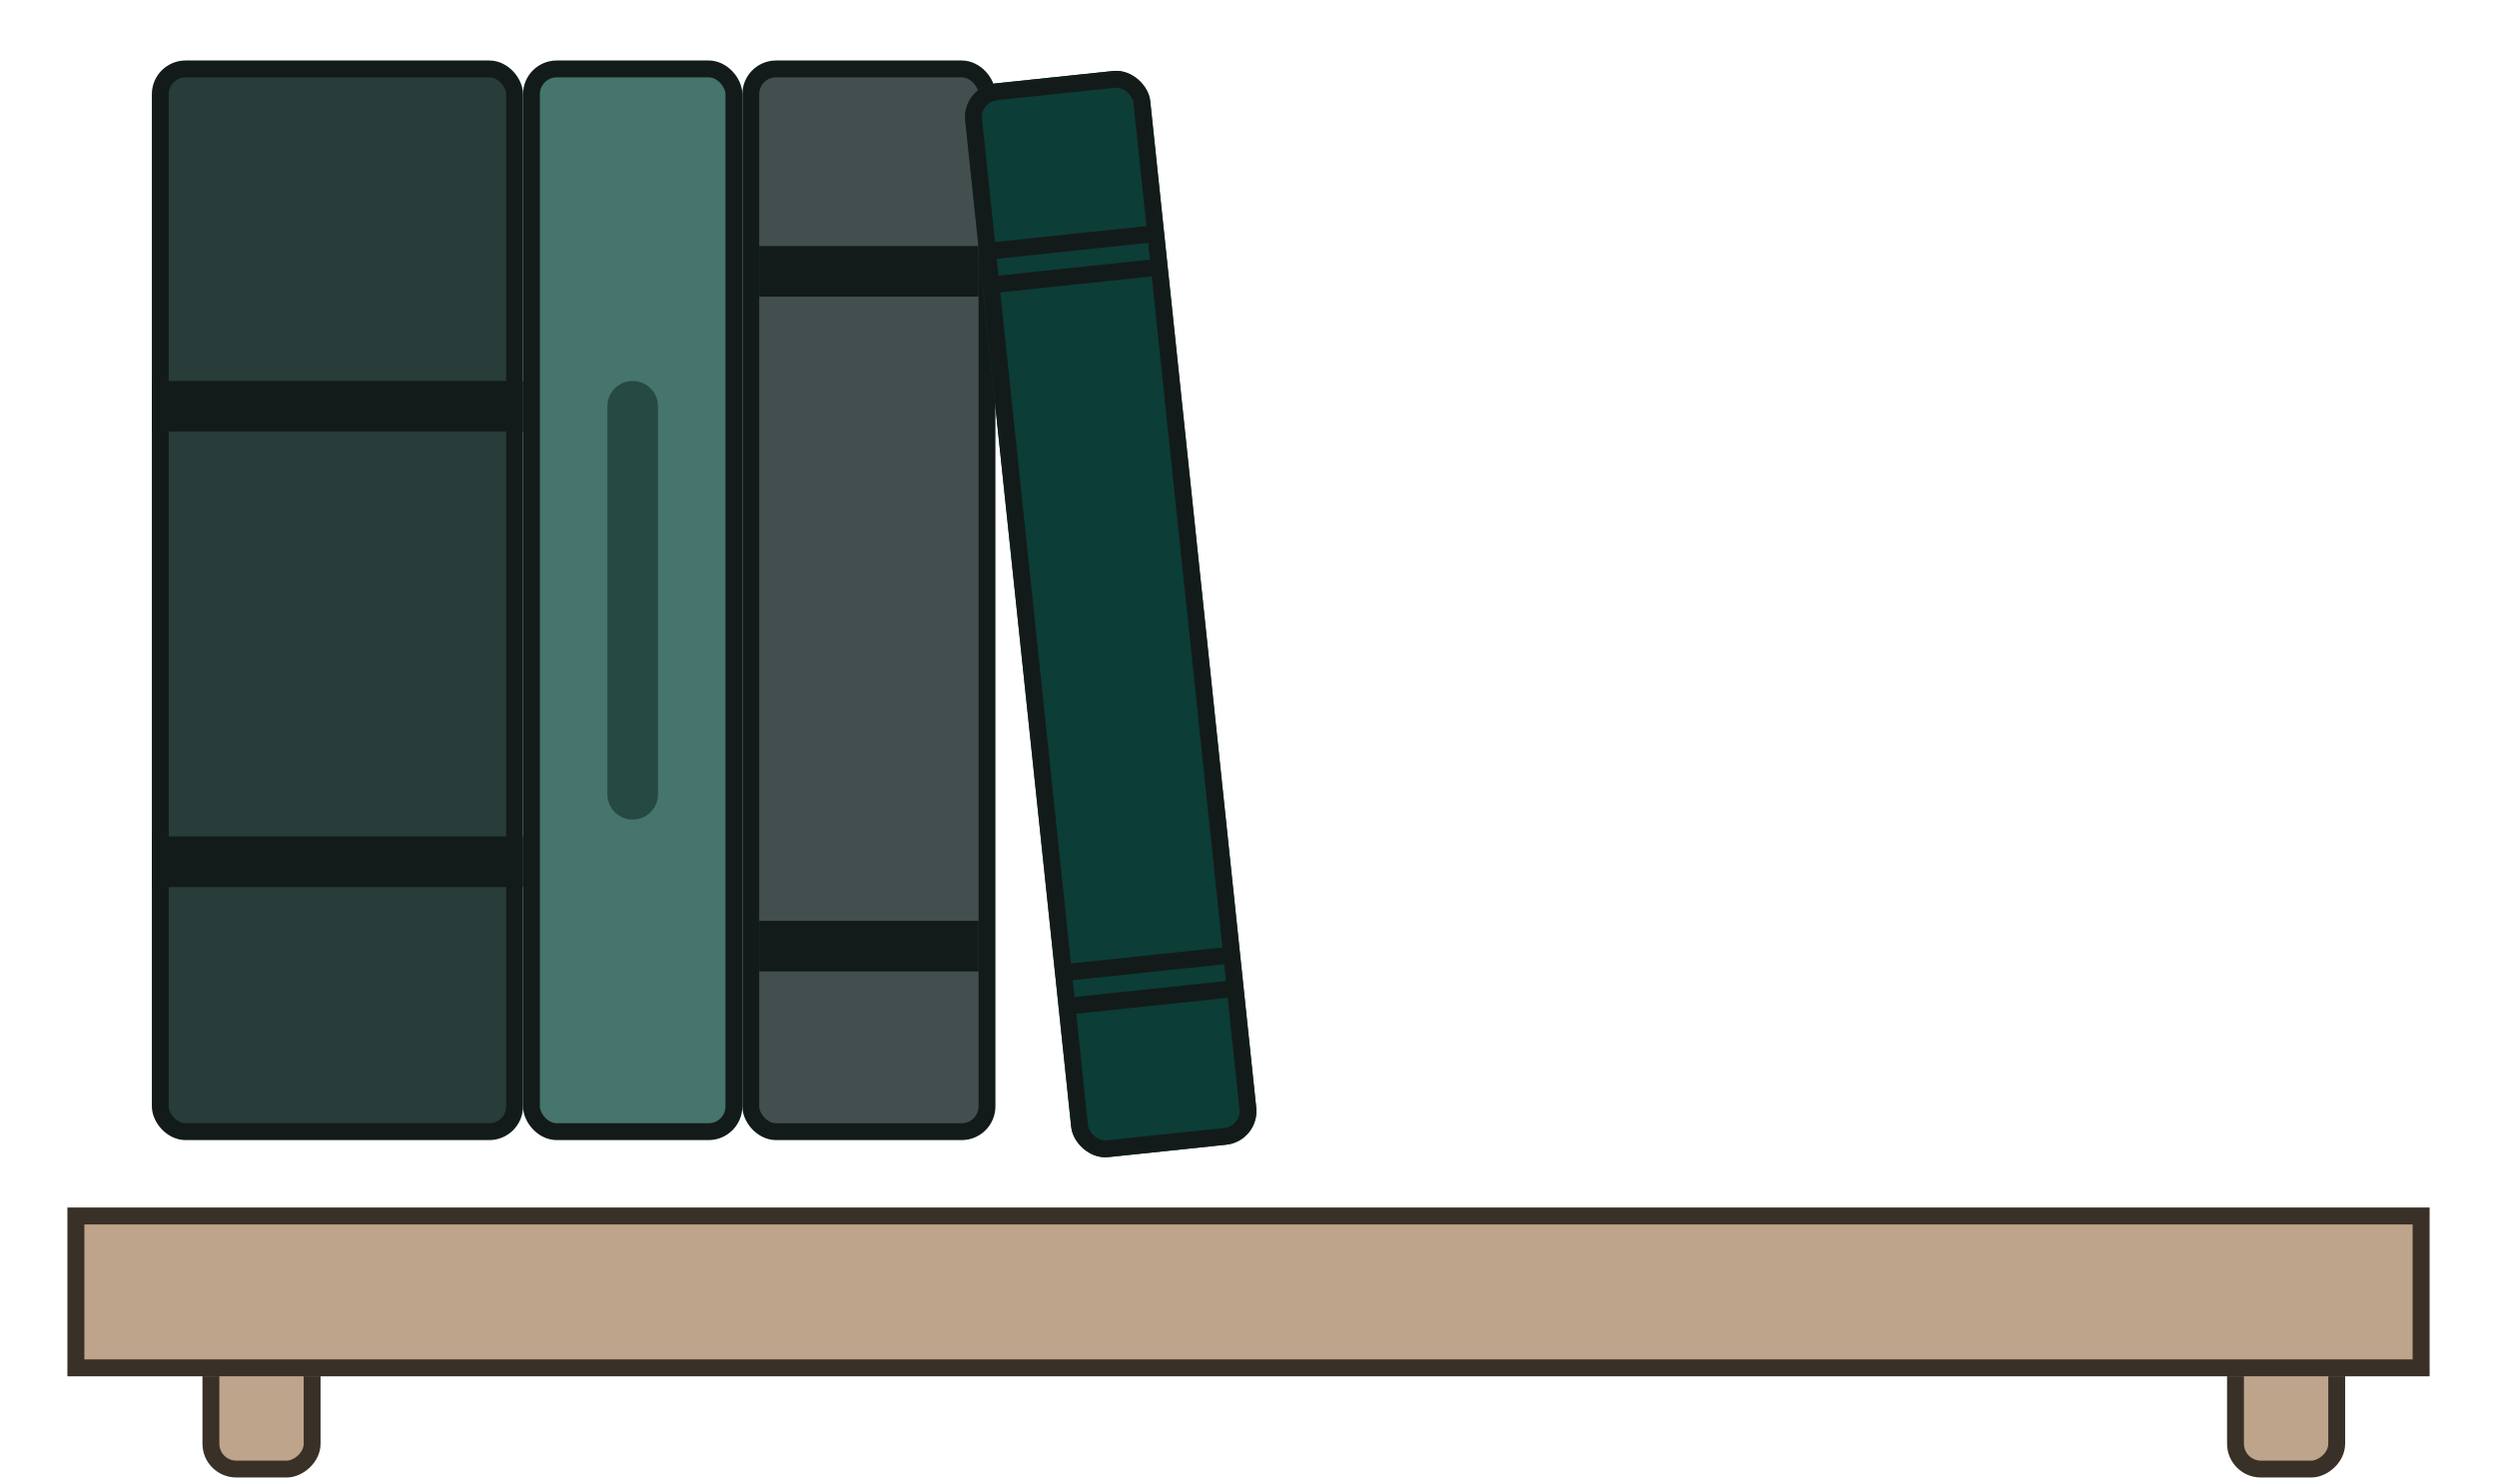 <svg width="148" height="88" viewBox="0 0 148 88" fill="none" xmlns="http://www.w3.org/2000/svg">
<rect x="132.5" y="87.085" width="11" height="6" rx="1.5" transform="rotate(-90 132.5 87.085)" fill="#BDA48A"/>
<rect x="132.5" y="87.085" width="11" height="6" rx="1.5" transform="rotate(-90 132.5 87.085)" stroke="#393027"/>
<rect x="12.5" y="87.085" width="11" height="6" rx="1.5" transform="rotate(-90 12.5 87.085)" fill="#BDA48A"/>
<rect x="12.5" y="87.085" width="11" height="6" rx="1.5" transform="rotate(-90 12.5 87.085)" stroke="#393027"/>
<g filter="url(#filter0_d_568_31)">
<rect x="4" y="67.585" width="140" height="10" fill="#BDA48A"/>
<rect x="4.5" y="68.085" width="139" height="9" stroke="#393027"/>
</g>
<rect x="9.5" y="4.085" width="21" height="63" rx="1.5" fill="#283C39"/>
<rect x="9.5" y="4.085" width="21" height="63" rx="1.5" stroke="#131B1A"/>
<path d="M20 52.585H9V49.585H20H31V52.585H20Z" fill="#131B1A"/>
<path d="M20 25.585H9V22.585H20.5H31V25.585H20Z" fill="#131B1A"/>
<rect x="31.5" y="4.085" width="12" height="63" rx="1.5" fill="#45756C"/>
<rect x="31.5" y="4.085" width="12" height="63" rx="1.5" stroke="#131B1A"/>
<path d="M39 35.585V47.088C39 47.917 38.328 48.585 37.5 48.585C36.672 48.585 36 47.917 36 47.088V35.585V24.081C36 23.253 36.672 22.585 37.5 22.585C38.328 22.585 39 23.253 39 24.081V35.585Z" fill="#264942"/>
<rect x="44.5" y="4.085" width="14" height="63" rx="1.5" fill="#434F4E"/>
<rect x="44.5" y="4.085" width="14" height="63" rx="1.5" stroke="#131B1A"/>
<path d="M51.5 57.585H45V54.585H51.5H58V57.585H51.5Z" fill="#131B1A"/>
<path d="M51.5 17.585H45V14.585H51.5H58V17.585H51.5Z" fill="#131B1A"/>
<g filter="url(#filter1_d_568_31)">
<g clip-path="url(#clip0_568_31)">
<rect x="59" y="4.155" width="11.026" height="64" rx="2" transform="rotate(-6.011 59 4.155)" fill="#0C3D37"/>
<path d="M70.248 58.625L65.276 59.149L65.171 58.154L70.144 57.631L75.116 57.107L75.221 58.102L70.248 58.625Z" fill="#131B1A"/>
<path d="M70.039 56.636L65.066 57.16L64.962 56.165L69.934 55.642L74.907 55.118L75.011 56.113L70.039 56.636Z" fill="#131B1A"/>
<path d="M65.746 15.862L60.773 16.385L60.668 15.391L65.641 14.867L70.613 14.344L70.718 15.338L65.746 15.862Z" fill="#131B1A"/>
<path d="M65.536 13.873L60.564 14.396L60.459 13.402L65.431 12.878L70.404 12.354L70.509 13.349L65.536 13.873Z" fill="#131B1A"/>
</g>
<rect x="59.55" y="4.599" width="10.026" height="63" rx="1.5" transform="rotate(-6.011 59.55 4.599)" stroke="#131B1A"/>
</g>
<defs>
<filter id="filter0_d_568_31" x="0" y="67.585" width="148" height="18" filterUnits="userSpaceOnUse" color-interpolation-filters="sRGB">
<feFlood flood-opacity="0" result="BackgroundImageFix"/>
<feColorMatrix in="SourceAlpha" type="matrix" values="0 0 0 0 0 0 0 0 0 0 0 0 0 0 0 0 0 0 127 0" result="hardAlpha"/>
<feOffset dy="4"/>
<feGaussianBlur stdDeviation="2"/>
<feComposite in2="hardAlpha" operator="out"/>
<feColorMatrix type="matrix" values="0 0 0 0 0.222 0 0 0 0 0.187 0 0 0 0 0.152 0 0 0 0.25 0"/>
<feBlend mode="normal" in2="BackgroundImageFix" result="effect1_dropShadow_568_31"/>
<feBlend mode="normal" in="SourceGraphic" in2="effect1_dropShadow_568_31" result="shape"/>
</filter>
<filter id="filter1_d_568_31" x="53" y="0" width="25.667" height="72.803" filterUnits="userSpaceOnUse" color-interpolation-filters="sRGB">
<feFlood flood-opacity="0" result="BackgroundImageFix"/>
<feColorMatrix in="SourceAlpha" type="matrix" values="0 0 0 0 0 0 0 0 0 0 0 0 0 0 0 0 0 0 127 0" result="hardAlpha"/>
<feOffset dx="-2" dy="1"/>
<feGaussianBlur stdDeviation="2"/>
<feComposite in2="hardAlpha" operator="out"/>
<feColorMatrix type="matrix" values="0 0 0 0 0 0 0 0 0 0 0 0 0 0 0 0 0 0 0.25 0"/>
<feBlend mode="normal" in2="BackgroundImageFix" result="effect1_dropShadow_568_31"/>
<feBlend mode="normal" in="SourceGraphic" in2="effect1_dropShadow_568_31" result="shape"/>
</filter>
<clipPath id="clip0_568_31">
<rect x="59" y="4.155" width="11.026" height="64" rx="2" transform="rotate(-6.011 59 4.155)" fill="white"/>
</clipPath>
</defs>
</svg>
